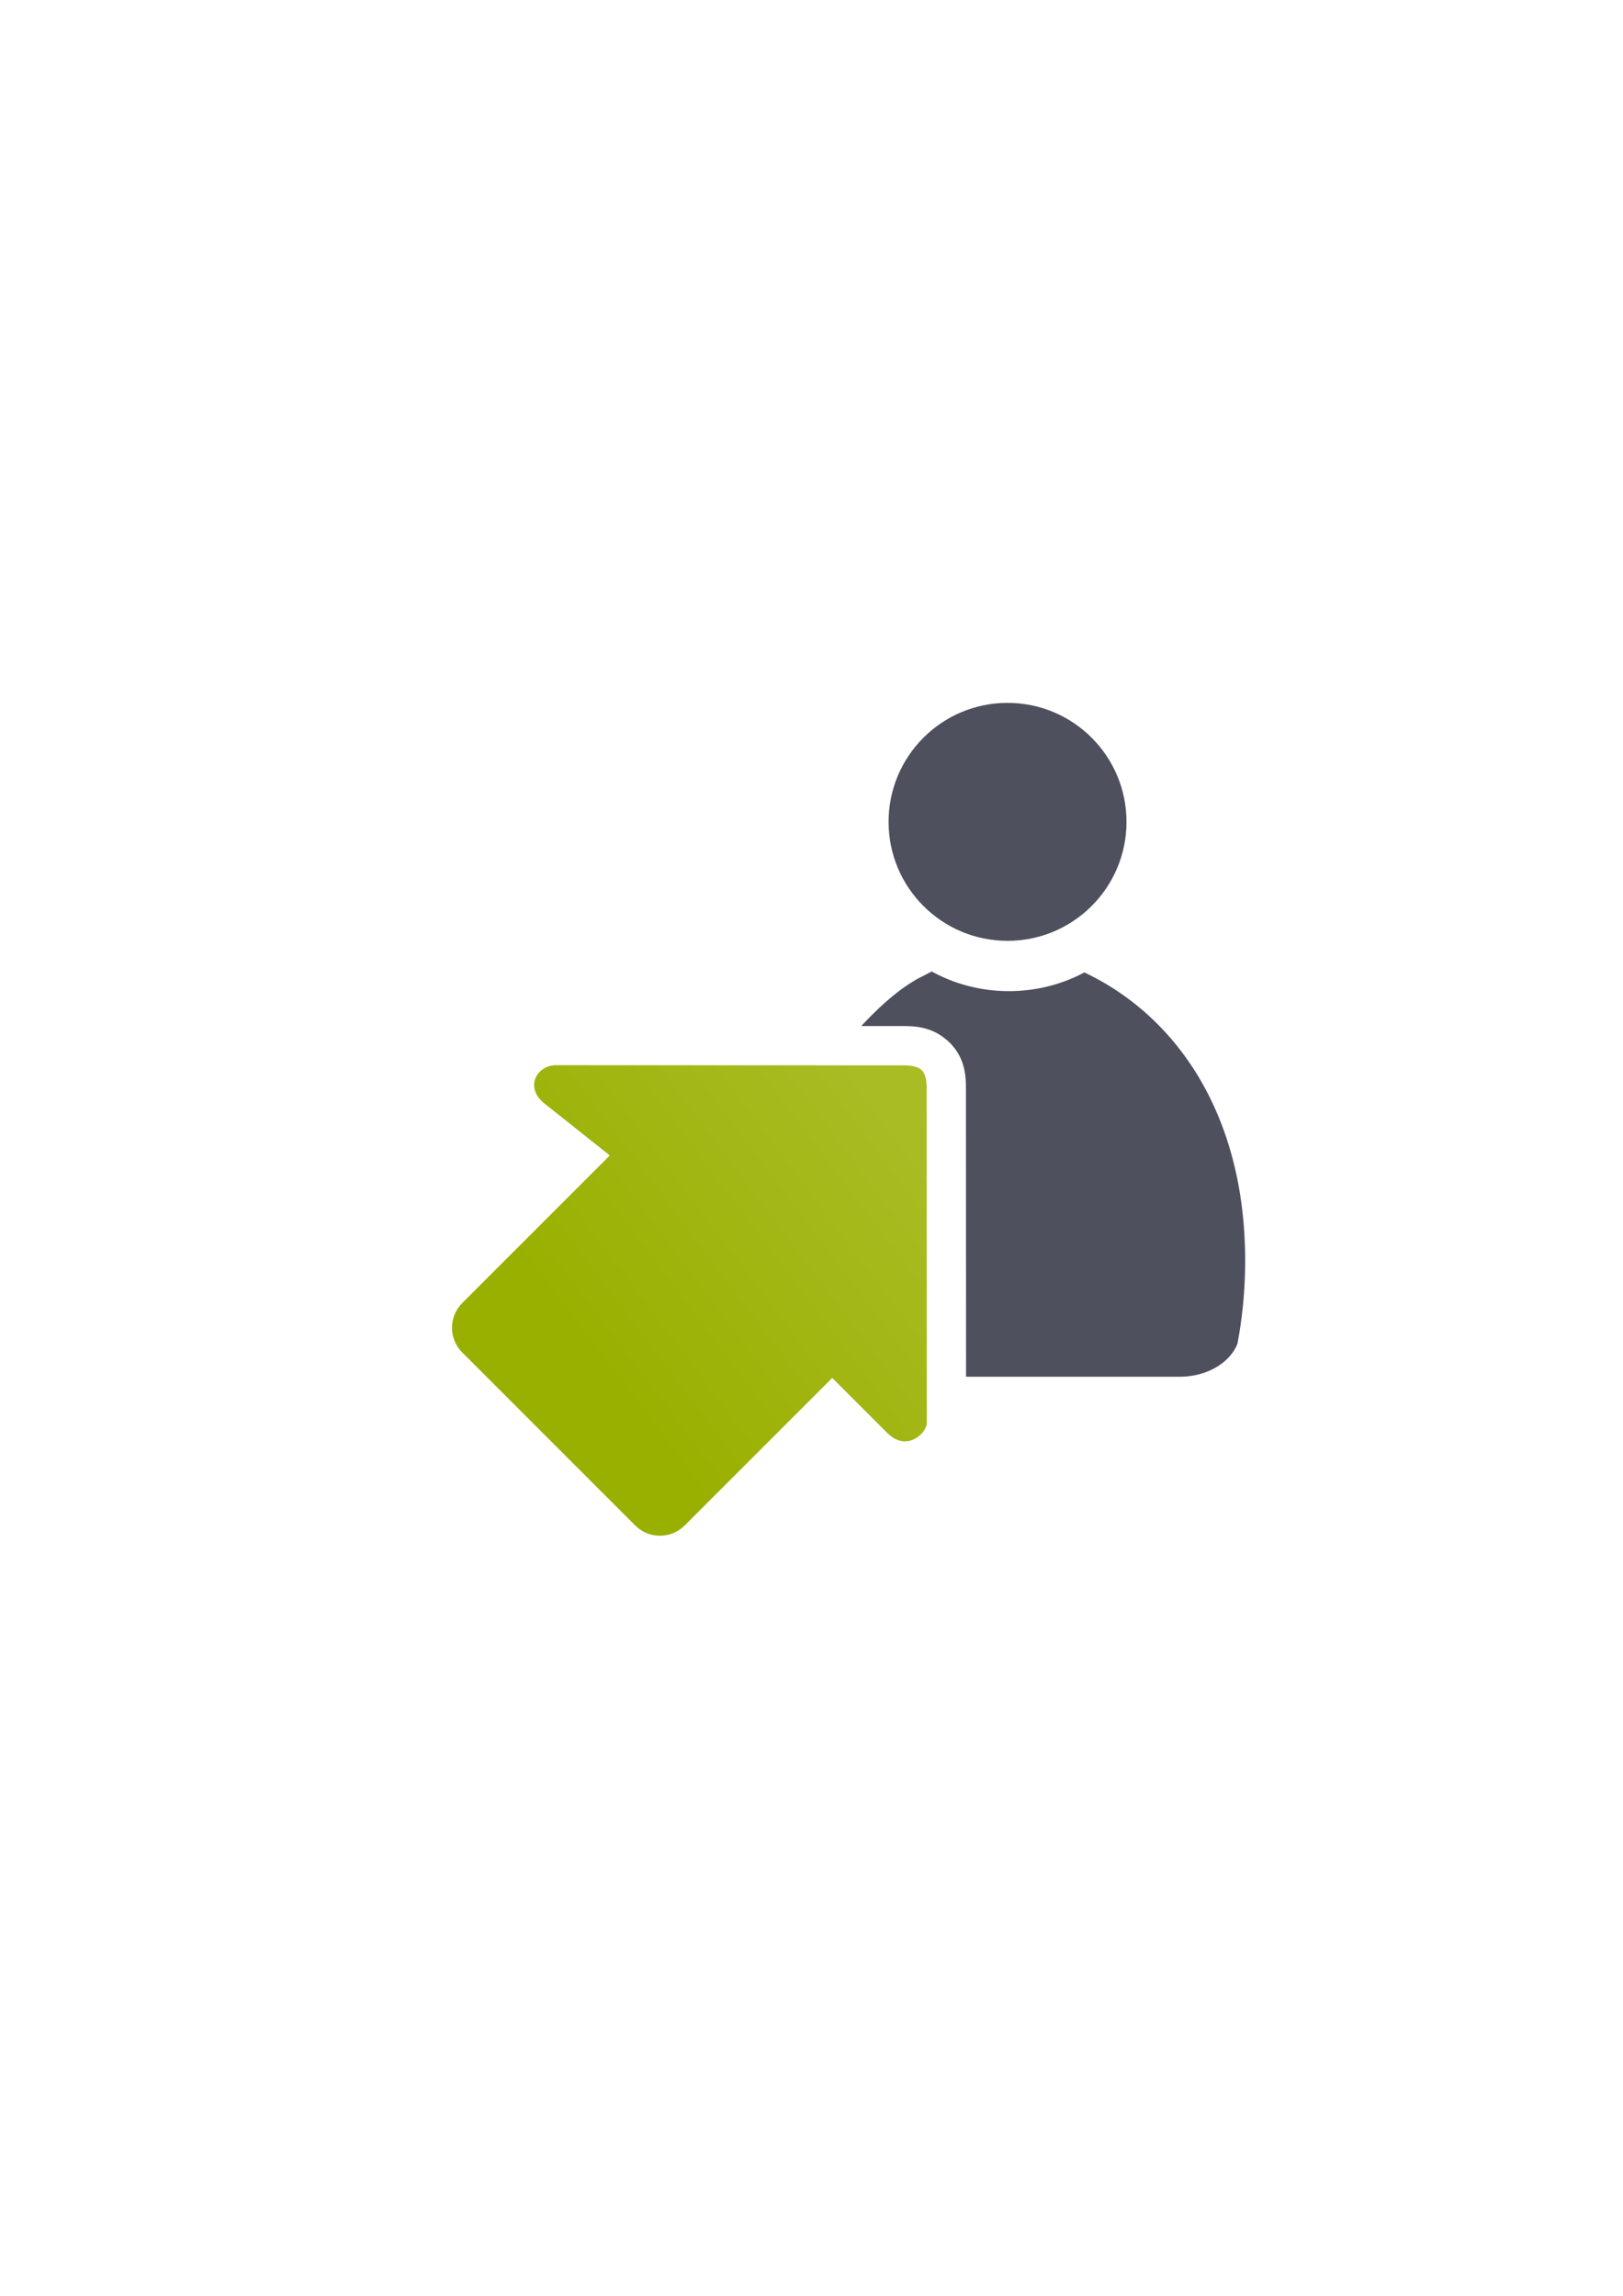 <?xml version="1.0" encoding="UTF-8" standalone="no"?>
<!-- Created with Inkscape (http://www.inkscape.org/) -->

<svg
   xmlns:dc="http://purl.org/dc/elements/1.1/"
   xmlns:cc="http://creativecommons.org/ns#"
   xmlns:rdf="http://www.w3.org/1999/02/22-rdf-syntax-ns#"
   xmlns:svg="http://www.w3.org/2000/svg"
   xmlns="http://www.w3.org/2000/svg"
   xmlns:xlink="http://www.w3.org/1999/xlink"
   xmlns:sodipodi="http://sodipodi.sourceforge.net/DTD/sodipodi-0.dtd"
   xmlns:inkscape="http://www.inkscape.org/namespaces/inkscape"
   width="210mm"
   height="297mm"
   viewBox="0 0 744.094 1052.362"
   id="svg2"
   version="1.1"
   inkscape:version="0.91 r13725"
   inkscape:export-xdpi="4.9499998"
   inkscape:export-ydpi="4.9499998"
   sodipodi:docname="move-waiting-to-participant-green-arrow.svg"
   inkscape:export-filename="C:\Users\johannes\Documents\Arbeit\RRZE\github3\bicons\22x22\actions\move-waiting-to-participant-green-arrow.png">
  <defs
     id="defs4">
    <linearGradient
       id="linearGradient2224">
      <stop
         id="stop2226"
         offset="0"
         style="stop-color:#7c7c7c;stop-opacity:1;" />
      <stop
         id="stop2228"
         offset="1"
         style="stop-color:#b8b8b8;stop-opacity:1;" />
    </linearGradient>
    <linearGradient
       id="linearGradient15218">
      <stop
         id="stop15220"
         offset="0"
         style="stop-color:#eeeeef;stop-opacity:1;" />
      <stop
         id="stop2736"
         offset="0.599"
         style="stop-color:#d3d7cf;stop-opacity:1;" />
      <stop
         id="stop2738"
         offset="0.828"
         style="stop-color:#ffffff;stop-opacity:1;" />
      <stop
         id="stop15222"
         offset="1"
         style="stop-color:#d3d7cf;stop-opacity:1;" />
    </linearGradient>
    <pattern
       y="0"
       x="0"
       height="6"
       width="6"
       patternUnits="userSpaceOnUse"
       id="EMFhbasepattern" />
    <pattern
       y="0"
       x="0"
       height="6"
       width="6"
       patternUnits="userSpaceOnUse"
       id="EMFhbasepattern-5" />
    <linearGradient
       inkscape:collect="always"
       xlink:href="#linearGradient4250"
       id="linearGradient4218"
       x1="431.821"
       y1="674.362"
       x2="457.175"
       y2="494.916"
       gradientUnits="userSpaceOnUse"
       gradientTransform="matrix(0.707,0.707,-0.707,0.707,248.107,167.522)" />
    <linearGradient
       inkscape:collect="always"
       id="linearGradient4250">
      <stop
         style="stop-color:#99b000;stop-opacity:1;"
         offset="0"
         id="stop4252" />
      <stop
         style="stop-color:#a9bc24;stop-opacity:1"
         offset="1"
         id="stop4254" />
    </linearGradient>
  </defs>
  <sodipodi:namedview
     id="base"
     pagecolor="#ffffff"
     bordercolor="#666666"
     borderopacity="1.0"
     inkscape:pageopacity="0.0"
     inkscape:pageshadow="2"
     inkscape:zoom="0.70710678"
     inkscape:cx="352.59339"
     inkscape:cy="527.58174"
     inkscape:document-units="px"
     inkscape:current-layer="layer1"
     showgrid="false"
     showguides="true"
     inkscape:guide-bbox="true"
     inkscape:window-width="1366"
     inkscape:window-height="721"
     inkscape:window-x="-4"
     inkscape:window-y="-4"
     inkscape:window-maximized="1"
     inkscape:snap-bbox="true"
     inkscape:bbox-paths="true"
     inkscape:bbox-nodes="true"
     inkscape:snap-nodes="false">
    <sodipodi:guide
       position="315.536,730.179"
       orientation="0,1"
       id="guide3338" />
    <sodipodi:guide
       position="589.045,330.179"
       orientation="0,1"
       id="guide3340" />
    <sodipodi:guide
       position="189.107,408.839"
       orientation="1,0"
       id="guide3344" />
    <sodipodi:guide
       position="589.045,468.079"
       orientation="1,0"
       id="guide3346" />
    <inkscape:grid
       type="xygrid"
       id="grid3440" />
    <sodipodi:guide
       position="0,0"
       orientation="0,1"
       id="guide3405" />
    <sodipodi:guide
       position="214.125,684.5"
       orientation="1,0"
       id="guide3407" />
    <sodipodi:guide
       position="0,0"
       orientation="0,1"
       id="guide3409" />
    <sodipodi:guide
       position="589.045,378.302"
       orientation="1,0"
       id="guide3411" />
    <sodipodi:guide
       position="564,683.375"
       orientation="1,0"
       id="guide3413" />
  </sodipodi:namedview>
  <g
     inkscape:label="Ebene 1"
     inkscape:groupmode="layer"
     id="layer1">
    <g
       transform="translate(189.044,-330.178)"
       id="g5328">
      <rect
         transform="scale(1,-1)"
         inkscape:export-ydpi="4.9499998"
         inkscape:export-xdpi="4.9499998"
         y="-1052.362"
         x="0.001"
         height="400"
         width="400"
         id="rect3336"
         style="fill:none;fill-rule:evenodd;stroke:none;stroke-width:1px;stroke-linecap:butt;stroke-linejoin:miter;stroke-opacity:1" />
      <path
         inkscape:connector-curvature="0"
         id="path2176"
         transform="translate(0,652.362)"
         d="m 238.037,123.08 c -0.11,0.092 -0.211,0.192 -0.324,0.281 l -6.117,3.141 c -9.31,5.227 -17.958,13.269 -25.777,21.637 l 18.631,0.008 c 5.587,-0.01 13.2,0.202 20.15,6.059 a 18.002,18.002 0 0 1 1.689,1.467 c 7.378,7.378 7.536,15.799 7.525,21.838 l 0.051,131.369 98.492,0 0,-0.006 c 12.196,-0.163 22.469,-6.453 25.92,-15.076 2.309,-12.191 3.545,-24.979 3.545,-38.168 0,-66.05 -30.829,-111.776 -73.713,-132.066 -10.239,5.448 -22.039,8.574 -34.59,8.574 -12.917,0 -25.041,-3.31 -35.482,-9.057 z m -66.629,79.818 c -5.049,15.389 -7.83,32.901 -7.83,52.73 0,13.551 1.303,26.681 3.736,39.172 1.409,2.988 3.66,5.657 6.516,7.854 l 5.949,-5.949 a 18.002,18.002 0 0 1 25.457,0 l 1.391,1.391 -0.039,-95.182 -35.18,-0.016 z"
         style="fill:#4e505d;fill-opacity:1;stroke:none;stroke-width:41.152;stroke-linecap:round;stroke-linejoin:round;stroke-opacity:1" />
      <ellipse
         ry="54.54"
         rx="54.54"
         cx="272.88"
         cy="706.902"
         id="circle2187-6"
         style="fill:#4e505d;fill-opacity:1;stroke:none;stroke-width:14;stroke-miterlimit:4;stroke-dasharray:none;stroke-opacity:1" />
      <path
         sodipodi:nodetypes="cccscsssscscccc"
         inkscape:connector-curvature="0"
         id="path4237"
         d="m 233.56,820.762 c -1.7,-1.7 -4.537,-2.262 -9.077,-2.254 l -158.575,-0.06 c -9.082,0.017 -14.948,10.64 -4.574,18.172 l 29.195,23.195 -67.61,67.61 c -6.301,6.301 -6.319,16.427 -0.042,22.704 l 79.318,79.318 c 6.277,6.277 16.403,6.259 22.704,-0.042 l 67.61,-67.61 25.195,25.195 c 9.065,9.065 18.163,-0.034 18.172,-4.574 l -0.06,-152.575 c 0.008,-4.541 -0.554,-7.378 -2.254,-9.077 z"
         style="fill:url(#linearGradient4218);fill-opacity:1;fill-rule:evenodd;stroke:none;stroke-width:1px;stroke-linecap:butt;stroke-linejoin:miter;stroke-opacity:1" />
    </g>
  </g>
</svg>
